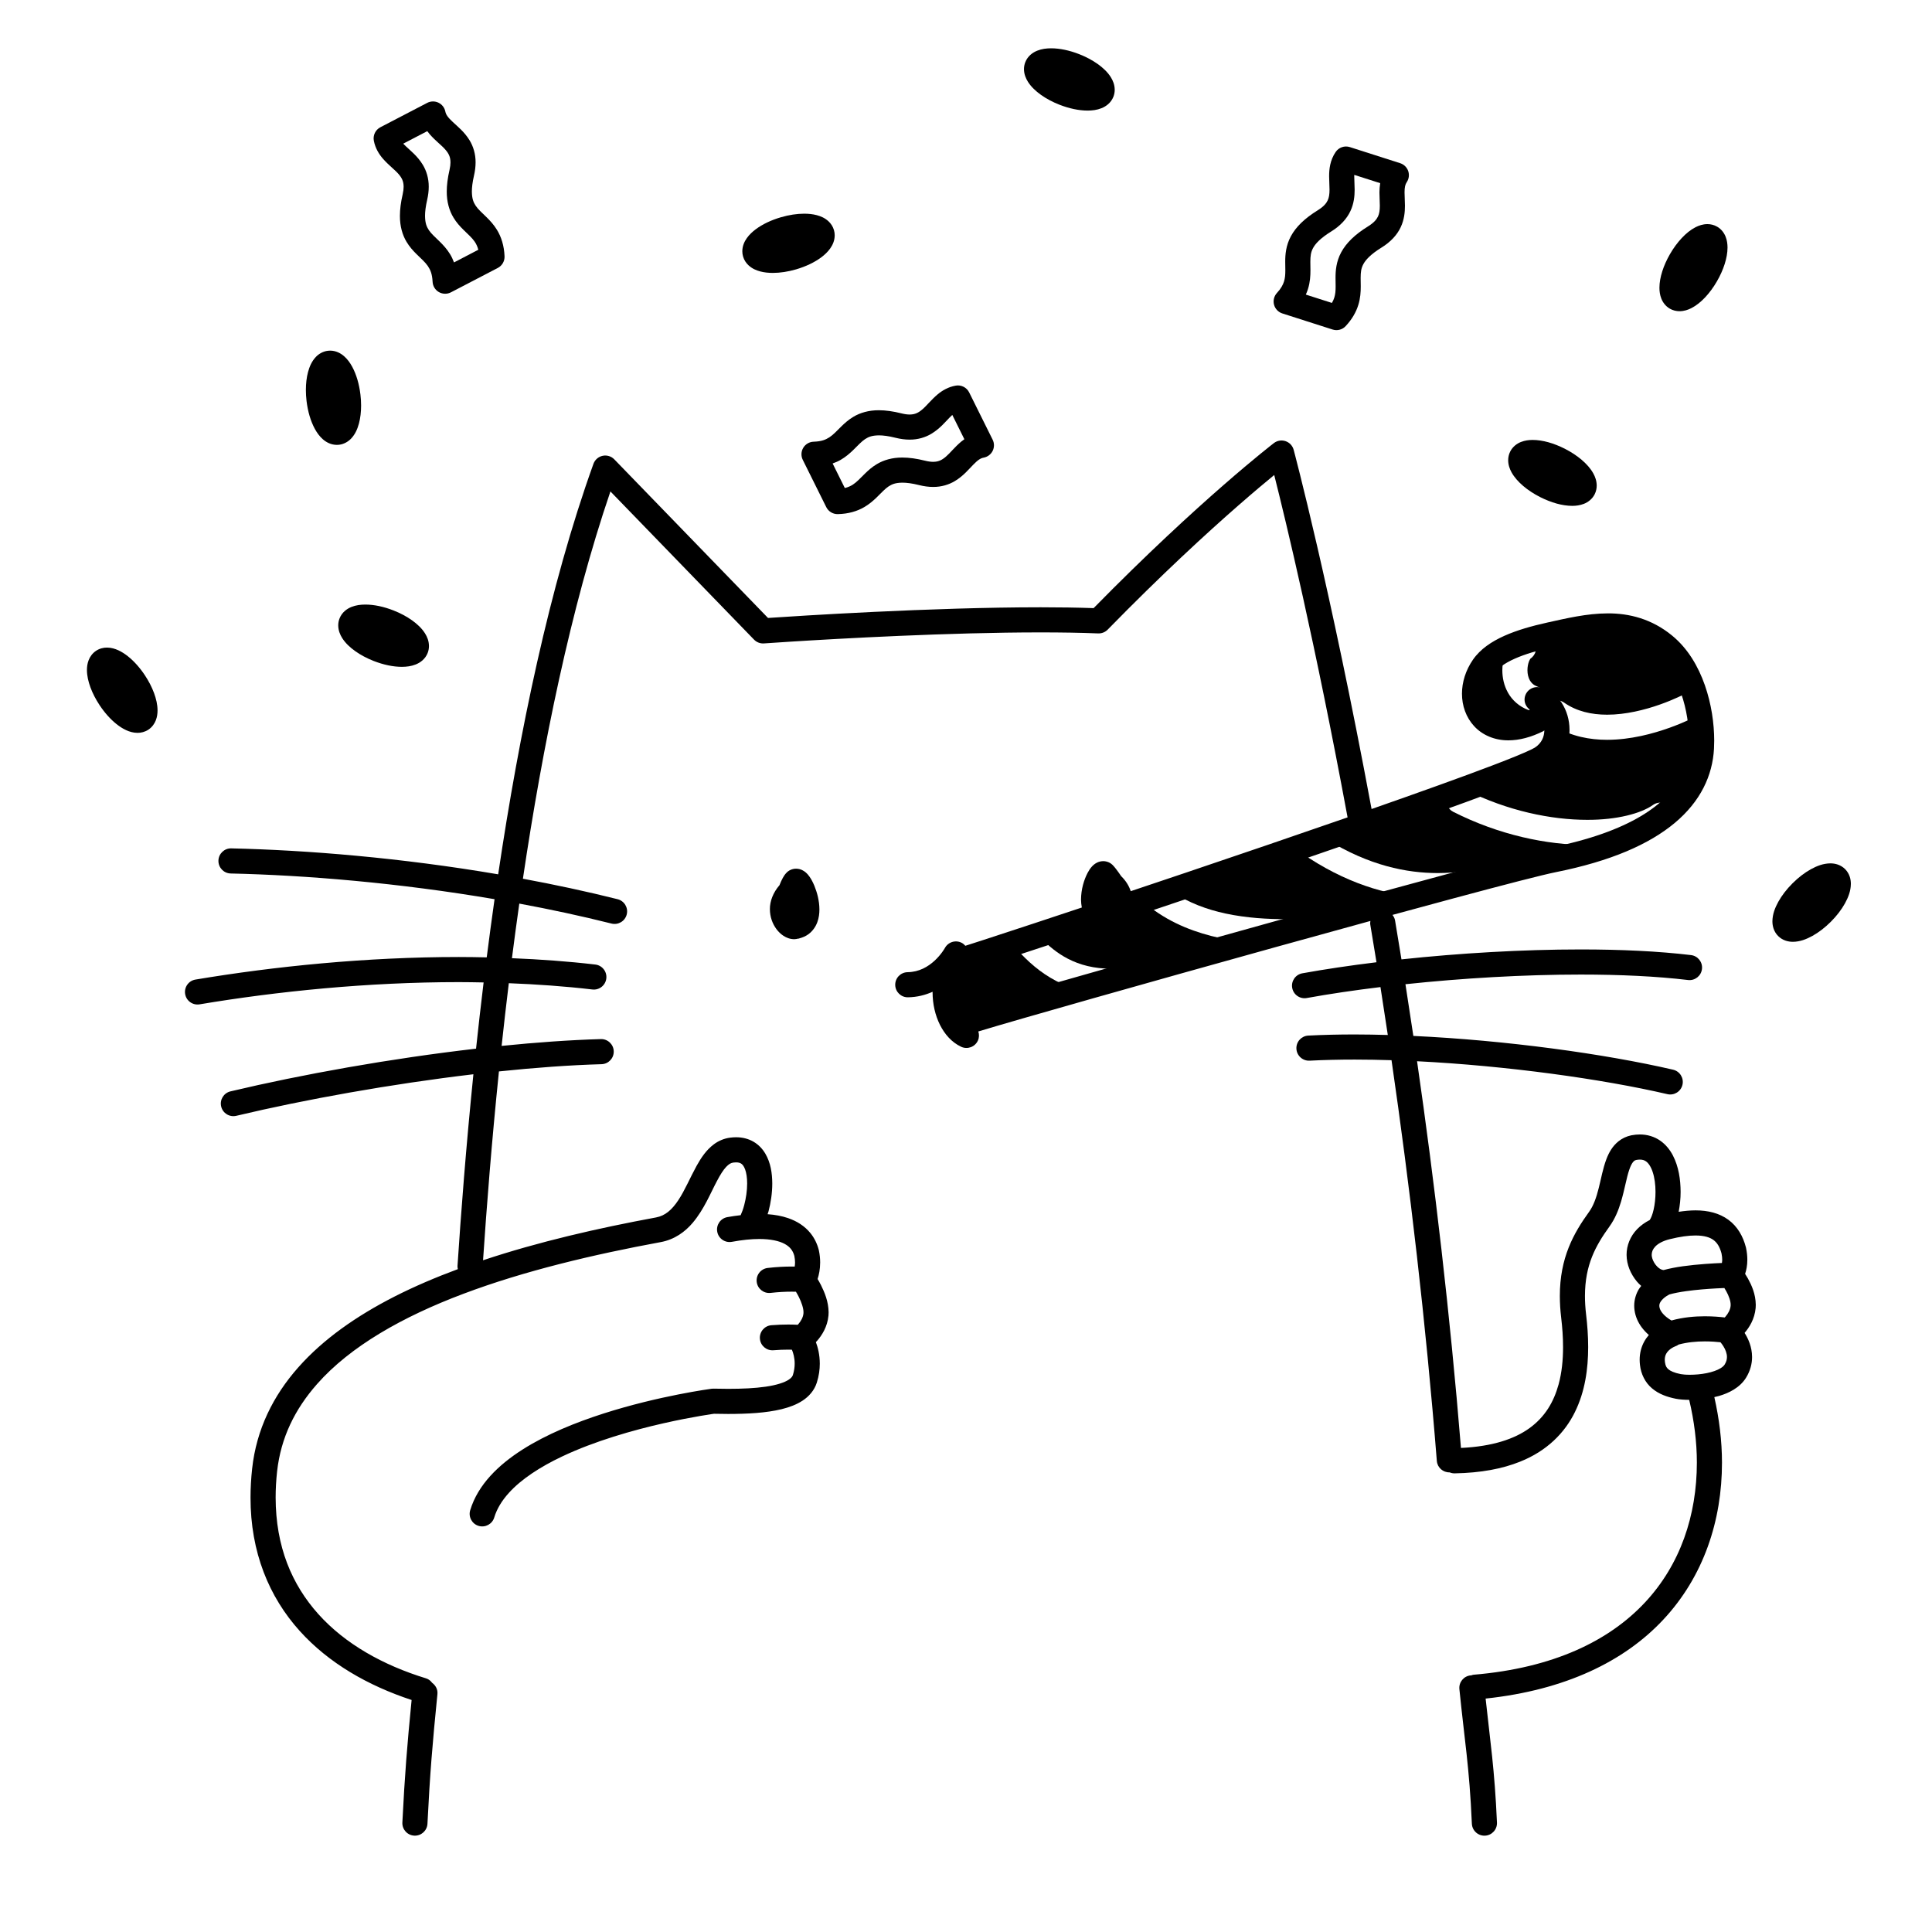 <svg width="200" height="200" viewBox="0 0 200 200" xmlns="http://www.w3.org/2000/svg"><g id="type=success, mode=light"><g id="success"><path id="Vector" d="M42.645 64.209C42.096 63.819 41.452 63.474 40.736 63.193C39.717 62.795 38.726 62.586 37.823 62.584C37.329 62.586 36.855 62.643 36.381 62.831C36.145 62.927 35.906 63.06 35.686 63.255C35.466 63.448 35.269 63.712 35.15 64.018C35.055 64.257 35.013 64.508 35.014 64.741C35.018 65.271 35.203 65.697 35.424 66.053C35.765 66.587 36.225 67.013 36.774 67.407C37.323 67.797 37.967 68.142 38.684 68.424C39.702 68.819 40.692 69.029 41.596 69.031C42.09 69.029 42.564 68.972 43.038 68.784C43.273 68.689 43.512 68.557 43.733 68.361C43.953 68.168 44.152 67.904 44.271 67.597L44.272 67.593C44.363 67.361 44.407 67.11 44.406 66.875C44.402 66.344 44.217 65.918 43.995 65.562C43.654 65.029 43.194 64.603 42.645 64.209Z"/><path id="Vector_2" d="M35.148 64.02L35.149 64.018L35.15 64.013L35.148 64.02Z"/><path id="Vector_3" d="M85.937 25.728C86.187 25.375 86.404 24.927 86.408 24.364C86.408 24.184 86.383 23.997 86.33 23.815C86.223 23.441 86 23.121 85.752 22.895C85.375 22.554 84.963 22.385 84.55 22.273C84.135 22.165 83.704 22.122 83.25 22.121C82.498 22.122 81.682 22.245 80.84 22.49C79.826 22.787 78.94 23.209 78.234 23.733C77.882 23.998 77.571 24.288 77.315 24.645C77.065 24.998 76.849 25.446 76.845 26.009C76.844 26.19 76.87 26.378 76.923 26.559C77.031 26.934 77.254 27.254 77.502 27.478C77.879 27.819 78.29 27.988 78.703 28.099C79.118 28.208 79.55 28.251 80.004 28.252C80.755 28.251 81.571 28.129 82.413 27.884C83.427 27.585 84.313 27.163 85.018 26.639C85.371 26.375 85.681 26.085 85.937 25.728Z"/><path id="Vector_4" d="M106.138 6.436L106.139 6.434L106.14 6.43L106.138 6.436Z"/><path id="Vector_5" d="M106.413 8.469C106.754 9.003 107.214 9.428 107.763 9.823C108.313 10.213 108.956 10.558 109.673 10.84C110.691 11.236 111.682 11.445 112.585 11.448C113.08 11.446 113.553 11.389 114.027 11.201C114.263 11.106 114.501 10.973 114.722 10.778C114.942 10.585 115.141 10.321 115.26 10.015L115.263 10.008C115.353 9.777 115.396 9.527 115.395 9.292C115.391 8.762 115.206 8.336 114.985 7.98C114.644 7.446 114.184 7.02 113.635 6.626C113.085 6.236 112.442 5.891 111.725 5.609C110.707 5.212 109.716 5.003 108.813 5C108.318 5.002 107.844 5.06 107.37 5.248C107.134 5.344 106.896 5.477 106.675 5.672C106.456 5.865 106.258 6.128 106.139 6.434C106.044 6.674 106.002 6.924 106.002 7.157C106.007 7.687 106.192 8.113 106.413 8.469Z"/><path id="Vector_6" d="M191.005 89.971C190.784 89.749 190.512 89.59 190.247 89.499C189.98 89.407 189.719 89.375 189.476 89.375C188.736 89.385 188.1 89.635 187.449 89.989C186.804 90.35 186.161 90.842 185.554 91.448C184.947 92.056 184.454 92.699 184.094 93.344C183.739 93.995 183.489 94.632 183.479 95.371C183.479 95.616 183.512 95.876 183.604 96.143C183.695 96.408 183.853 96.679 184.074 96.899L184.076 96.901C184.297 97.122 184.567 97.28 184.832 97.371C185.099 97.463 185.359 97.495 185.604 97.496C186.343 97.486 186.979 97.235 187.63 96.881C188.276 96.52 188.918 96.028 189.526 95.421C190.133 94.814 190.625 94.171 190.985 93.526C191.34 92.875 191.59 92.239 191.6 91.499C191.6 91.255 191.568 90.995 191.476 90.728C191.385 90.462 191.226 90.192 191.005 89.971Z"/><path id="Vector_7" d="M9.944 67.37L9.946 67.369L9.947 67.368L9.944 67.37Z"/><path id="Vector_8" d="M14.995 69.898C14.47 69.108 13.876 68.446 13.248 67.944C12.932 67.693 12.607 67.481 12.256 67.319C11.905 67.159 11.523 67.04 11.075 67.038C10.717 67.035 10.301 67.132 9.946 67.369C9.569 67.617 9.313 67.986 9.179 68.335C9.042 68.687 9.001 69.028 9 69.359C9.003 69.96 9.14 70.549 9.363 71.16C9.588 71.768 9.907 72.391 10.313 73.005C10.84 73.796 11.434 74.458 12.062 74.959C12.378 75.21 12.702 75.421 13.053 75.583C13.404 75.743 13.786 75.862 14.234 75.865C14.59 75.868 15.006 75.773 15.363 75.534L15.367 75.532C15.741 75.284 15.996 74.916 16.13 74.567C16.266 74.215 16.308 73.874 16.309 73.543C16.306 72.942 16.169 72.353 15.946 71.743C15.721 71.135 15.402 70.512 14.995 69.898Z"/><path id="Vector_9" d="M33.938 36.312L33.944 36.312L33.948 36.311L33.938 36.312Z"/><path id="Vector_10" d="M35.102 46.041C35.627 45.98 36.067 45.7 36.353 45.395C36.788 44.928 37.003 44.404 37.159 43.837C37.309 43.269 37.38 42.647 37.381 41.98C37.381 41.613 37.358 41.233 37.312 40.845C37.18 39.745 36.891 38.762 36.457 37.958C36.236 37.556 35.98 37.193 35.628 36.882C35.284 36.578 34.791 36.299 34.175 36.297C34.085 36.297 34.009 36.303 33.944 36.312C33.419 36.372 32.979 36.651 32.693 36.955C32.257 37.422 32.043 37.947 31.887 38.514C31.736 39.082 31.666 39.705 31.665 40.371C31.665 40.739 31.687 41.119 31.733 41.507C31.866 42.606 32.155 43.59 32.59 44.394C32.811 44.796 33.067 45.159 33.418 45.47C33.763 45.773 34.255 46.052 34.871 46.054L35.097 46.042L35.102 46.041Z"/><path id="Vector_11" d="M156.339 46.739L156.341 46.736L156.342 46.733L156.339 46.739Z"/><path id="Vector_12" d="M156.476 48.898C156.773 49.43 157.185 49.881 157.683 50.309C158.183 50.733 158.773 51.123 159.438 51.46C160.588 52.036 161.711 52.359 162.749 52.367C163.156 52.365 163.56 52.316 163.973 52.153C164.379 51.994 164.825 51.672 165.078 51.171L165.08 51.166C165.226 50.878 165.292 50.557 165.291 50.265C165.287 49.772 165.134 49.366 164.94 49.01C164.644 48.478 164.232 48.027 163.734 47.6C163.234 47.176 162.643 46.786 161.979 46.448C160.829 45.872 159.705 45.549 158.668 45.542C158.26 45.544 157.856 45.592 157.443 45.756C157.037 45.915 156.593 46.236 156.341 46.736C156.188 47.032 156.125 47.355 156.126 47.644C156.13 48.137 156.283 48.543 156.476 48.898Z"/><path id="Vector_13" d="M177.762 23.468C177.437 23.277 177.069 23.198 176.749 23.2C176.276 23.203 175.882 23.34 175.528 23.518C174.999 23.79 174.536 24.174 174.094 24.643C173.654 25.113 173.241 25.672 172.876 26.304C172.532 26.899 172.266 27.499 172.079 28.082C171.895 28.667 171.786 29.23 171.784 29.789C171.786 30.157 171.83 30.53 171.982 30.914C172.129 31.292 172.419 31.7 172.858 31.951L172.861 31.953C173.182 32.139 173.544 32.218 173.868 32.216C174.341 32.213 174.735 32.076 175.089 31.899C175.619 31.627 176.081 31.243 176.524 30.774C176.964 30.304 177.377 29.745 177.742 29.113C178.086 28.516 178.352 27.916 178.538 27.334C178.722 26.75 178.831 26.186 178.833 25.628C178.831 25.259 178.787 24.887 178.635 24.503C178.489 24.126 178.2 23.719 177.762 23.468Z"/><path id="Vector_14" d="M177.759 23.466L177.762 23.468L177.764 23.469L177.759 23.466Z"/><path id="Vector_15" d="M100.745 48.112C100.972 47.878 101.171 47.698 101.343 47.582C101.517 47.466 101.653 47.408 101.823 47.376C102.225 47.304 102.572 47.046 102.756 46.681C102.94 46.316 102.941 45.883 102.759 45.518L100.327 40.621C100.07 40.104 99.502 39.818 98.934 39.92C98.162 40.055 97.538 40.43 97.073 40.817C96.375 41.406 95.922 42.008 95.491 42.371C95.279 42.556 95.086 42.685 94.888 42.772C94.687 42.857 94.476 42.91 94.166 42.912C93.945 42.912 93.674 42.881 93.338 42.797C92.454 42.575 91.681 42.469 90.983 42.468C89.932 42.462 89.034 42.732 88.346 43.145C87.829 43.452 87.434 43.812 87.104 44.135C86.609 44.626 86.244 45.02 85.856 45.272C85.465 45.52 85.052 45.697 84.235 45.725C83.792 45.736 83.383 45.974 83.154 46.353C82.925 46.733 82.906 47.206 83.103 47.603L85.536 52.5C85.761 52.952 86.227 53.233 86.732 53.221C87.829 53.199 88.748 52.917 89.46 52.499C89.995 52.189 90.408 51.823 90.749 51.493C91.259 50.992 91.624 50.59 91.982 50.356C92.343 50.124 92.679 49.975 93.415 49.965C93.846 49.965 94.411 50.032 95.138 50.215C95.652 50.343 96.137 50.408 96.599 50.408C97.463 50.413 98.237 50.166 98.837 49.807C99.74 49.266 100.285 48.572 100.745 48.112ZM97.924 47.268C97.711 47.452 97.519 47.581 97.32 47.668C97.12 47.753 96.909 47.806 96.599 47.808C96.379 47.808 96.107 47.777 95.77 47.693C94.886 47.472 94.115 47.365 93.415 47.365C92.365 47.359 91.466 47.629 90.778 48.042C90.261 48.348 89.866 48.709 89.536 49.032C89.041 49.523 88.677 49.917 88.288 50.168C88.051 50.319 87.794 50.438 87.455 50.519L86.193 47.979C86.493 47.871 86.777 47.749 87.027 47.603C87.562 47.293 87.976 46.926 88.316 46.597C88.827 46.095 89.192 45.694 89.55 45.459C89.91 45.228 90.247 45.078 90.983 45.068C91.415 45.068 91.978 45.136 92.705 45.319C93.219 45.448 93.705 45.511 94.166 45.511C95.031 45.516 95.805 45.27 96.404 44.911C97.307 44.37 97.852 43.675 98.311 43.215C98.407 43.116 98.496 43.032 98.582 42.954L99.831 45.469C99.717 45.549 99.606 45.631 99.506 45.714C98.808 46.303 98.355 46.904 97.924 47.268Z"/><path id="Vector_16" d="M132.748 32.447L137.955 34.114C138.436 34.268 138.963 34.129 139.306 33.757C139.963 33.05 140.383 32.306 140.606 31.588C140.832 30.871 140.864 30.207 140.864 29.654C140.864 29.326 140.853 29.031 140.854 28.769C140.857 28.162 140.902 27.783 141.13 27.351C141.361 26.92 141.855 26.347 143.006 25.633C143.961 25.047 144.631 24.314 145.001 23.519C145.374 22.725 145.439 21.944 145.439 21.299C145.437 20.757 145.397 20.289 145.398 19.913C145.398 19.652 145.416 19.439 145.453 19.273C145.491 19.106 145.541 18.986 145.625 18.859C145.854 18.521 145.91 18.092 145.777 17.706C145.643 17.32 145.333 17.017 144.944 16.893L139.736 15.227C139.187 15.051 138.587 15.258 138.264 15.737C137.976 16.16 137.801 16.616 137.707 17.046C137.612 17.476 137.591 17.879 137.591 18.246C137.592 18.777 137.633 19.241 137.632 19.633C137.632 20.108 137.58 20.451 137.441 20.746C137.298 21.04 137.059 21.362 136.43 21.757C135.042 22.615 134.151 23.491 133.633 24.454C133.112 25.415 133.043 26.37 133.046 27.104C133.047 27.43 133.058 27.724 133.057 27.989C133.057 28.439 133.028 28.797 132.919 29.144C132.807 29.491 132.621 29.857 132.189 30.327C131.888 30.653 131.774 31.112 131.887 31.541C132 31.969 132.326 32.312 132.748 32.447ZM135.646 27.104C135.649 26.497 135.695 26.117 135.923 25.685C136.154 25.254 136.647 24.681 137.799 23.967C138.754 23.381 139.424 22.648 139.793 21.853C140.167 21.06 140.232 20.278 140.232 19.633C140.23 19.09 140.189 18.622 140.191 18.246C140.191 18.194 140.195 18.152 140.196 18.104L142.877 18.961C142.823 19.297 142.799 19.619 142.799 19.913C142.8 20.442 142.84 20.906 142.839 21.299C142.839 21.774 142.787 22.116 142.648 22.412C142.505 22.705 142.266 23.027 141.637 23.423C140.249 24.28 139.359 25.157 138.841 26.119C138.319 27.08 138.251 28.035 138.254 28.769C138.254 29.094 138.265 29.388 138.264 29.654C138.265 30.104 138.235 30.462 138.126 30.809C138.07 30.984 137.994 31.164 137.878 31.359L135.179 30.496C135.266 30.304 135.34 30.112 135.399 29.923C135.625 29.205 135.657 28.541 135.657 27.989C135.657 27.659 135.646 27.364 135.646 27.104Z"/><path id="Vector_17" d="M50.403 22.52C49.889 22.019 49.484 21.661 49.248 21.304C49.014 20.945 48.858 20.597 48.848 19.825C48.848 19.405 48.908 18.865 49.067 18.18C49.177 17.699 49.233 17.244 49.233 16.811C49.238 15.931 48.987 15.146 48.619 14.538C48.063 13.623 47.347 13.083 46.871 12.626C46.628 12.4 46.441 12.202 46.32 12.03C46.198 11.856 46.137 11.721 46.102 11.55C46.023 11.149 45.757 10.807 45.389 10.63C45.021 10.454 44.588 10.46 44.226 10.649L39.377 13.173C38.864 13.44 38.59 14.012 38.702 14.579C38.852 15.355 39.245 15.976 39.645 16.434C40.253 17.123 40.866 17.566 41.234 17.992C41.422 18.202 41.552 18.393 41.64 18.593C41.726 18.794 41.782 19.011 41.783 19.334C41.783 19.546 41.756 19.804 41.684 20.118C41.491 20.951 41.399 21.684 41.399 22.348C41.393 23.424 41.664 24.338 42.088 25.039C42.402 25.566 42.774 25.965 43.108 26.297C43.617 26.793 44.027 27.154 44.291 27.542C44.551 27.932 44.739 28.341 44.782 29.165C44.802 29.608 45.047 30.013 45.431 30.235C45.815 30.456 46.288 30.467 46.681 30.262L51.531 27.738C51.98 27.504 52.252 27.033 52.23 26.528C52.186 25.42 51.882 24.5 51.444 23.792C51.119 23.261 50.741 22.855 50.403 22.52ZM44.398 23.829C44.165 23.469 44.009 23.121 43.999 22.348C43.999 21.928 44.059 21.388 44.217 20.703C44.328 20.222 44.383 19.767 44.383 19.334C44.388 18.455 44.138 17.669 43.77 17.062C43.213 16.147 42.498 15.607 42.021 15.15C41.916 15.052 41.826 14.961 41.742 14.873L44.232 13.577C44.318 13.695 44.406 13.808 44.495 13.91C45.103 14.599 45.716 15.042 46.084 15.468C46.272 15.678 46.401 15.869 46.489 16.069C46.576 16.27 46.631 16.487 46.633 16.811C46.633 17.022 46.606 17.279 46.533 17.596C46.341 18.428 46.249 19.16 46.248 19.825C46.242 20.9 46.514 21.814 46.938 22.515C47.252 23.041 47.624 23.441 47.958 23.772C48.467 24.269 48.877 24.63 49.14 25.017C49.3 25.255 49.426 25.513 49.514 25.856L46.999 27.166C46.882 26.859 46.751 26.57 46.594 26.317C46.269 25.785 45.891 25.379 45.554 25.045C45.039 24.543 44.635 24.185 44.398 23.829Z"/><path id="Vector_18" d="M150.432 84.037V84.037C149.854 83.745 149.614 83.084 149.805 82.487C146.23 83.777 141.92 85.294 137.332 86.89C141.755 89.628 145.639 90.374 148.827 90.38C149.903 90.38 150.901 90.294 151.814 90.168C152.525 90.07 153.181 90.567 153.279 91.278C153.285 91.319 153.27 91.357 153.272 91.397C158.347 89.904 162.805 88.524 166.065 87.395C165.495 87.437 164.913 87.466 164.308 87.469C160.14 87.467 155.195 86.448 150.432 84.037Z"/><path id="Vector_19" d="M175.732 74.08C175.691 74.102 174.56 74.716 172.84 75.335C171.119 75.951 168.811 76.582 166.365 76.585C164.581 76.586 162.695 76.232 160.995 75.226C161.185 76.158 161.085 77.585 159.304 78.772C158.716 79.164 155.885 80.269 151.745 81.782C156.075 83.95 160.601 84.871 164.308 84.869C167.379 84.881 169.887 84.208 171.127 83.323C171.716 82.913 172.526 83.058 172.936 83.647C172.971 83.698 172.979 83.756 173.007 83.809C176.017 80.857 176.784 77.323 176.125 73.75C176.02 73.881 175.889 73.994 175.732 74.08Z"/><path id="Vector_20" d="M135.514 88.833C135.123 88.581 134.935 88.153 134.941 87.72C130.477 89.267 125.836 90.861 121.416 92.37C123.06 93.452 124.942 94.157 126.863 94.567C129.063 95.038 131.279 95.153 133.116 95.152C133.712 95.152 134.27 95.14 134.777 95.126C135.453 95.107 136.004 95.613 136.086 96.27C140.106 95.162 144.116 94.04 147.917 92.951C144.377 92.813 140.122 91.806 135.514 88.832V88.833Z"/><path id="Vector_21" d="M105.214 98.22V98.22C105.136 98.132 105.094 98.029 105.043 97.928C100.972 99.303 98.406 100.164 98.406 100.164C97.508 103.836 99.128 106.105 99.128 106.105C99.128 106.105 104.577 104.706 112.485 102.621C111.333 102.396 110.273 102.039 109.325 101.543C107.702 100.698 106.378 99.523 105.214 98.22Z"/><path id="Vector_22" d="M119.114 93.957V93.957C118.891 93.786 118.762 93.551 118.685 93.302C114.631 94.683 110.851 95.965 107.678 97.038C108.554 97.939 109.478 98.692 110.526 99.237C111.787 99.891 113.232 100.281 115.091 100.284C115.949 100.284 116.896 100.197 117.944 100.008C118.557 99.897 119.125 100.248 119.354 100.801C123.003 99.828 126.923 98.774 130.917 97.686C129.479 97.61 127.921 97.452 126.32 97.11C123.86 96.583 121.316 95.644 119.114 93.957Z"/><path id="Vector_23" d="M157.069 75.532C158.412 75.39 159.513 74.882 160.122 74.546C159.815 74.111 159.786 73.519 160.109 73.058C160.521 72.469 161.331 72.326 161.92 72.738C163.204 73.637 164.741 73.984 166.365 73.985C168.291 73.988 170.289 73.479 171.815 72.94C173.342 72.403 174.398 71.845 174.485 71.799L174.489 71.796C174.854 71.598 175.263 71.611 175.616 71.763C174.075 67.061 169.669 63.763 163.767 64.835C161.838 65.187 160.049 65.573 158.489 66.06C158.624 66.159 158.742 66.285 158.833 66.438C159.19 67.036 159.003 67.798 158.43 68.18L158.435 68.185L158.413 68.212C158.383 68.252 158.332 68.338 158.286 68.454C158.192 68.686 158.12 69.033 158.121 69.379C158.12 69.771 158.21 70.152 158.37 70.431C158.537 70.71 158.738 70.914 159.147 71.073V71.073C159.819 71.326 160.159 72.075 159.907 72.747C159.655 73.419 158.905 73.76 158.233 73.508C157.268 73.152 156.534 72.475 156.11 71.716C155.68 70.955 155.522 70.138 155.521 69.379C155.532 68.481 155.734 67.663 156.151 66.957C154.195 67.901 152.909 69.166 152.639 70.994C152.099 74.668 155.016 75.748 157.069 75.532Z"/><path id="Vector_24" d="M84.605 95.475C84.773 95.022 84.825 94.576 84.826 94.151C84.821 93.238 84.588 92.39 84.301 91.688C84.153 91.336 83.995 91.027 83.792 90.741C83.688 90.597 83.576 90.456 83.398 90.303C83.308 90.228 83.199 90.147 83.043 90.072C82.89 89.999 82.68 89.927 82.411 89.926C82.219 89.924 81.965 89.971 81.735 90.1C81.629 90.159 81.531 90.232 81.444 90.318C81.233 90.536 81.133 90.71 81.037 90.878C80.9 91.126 80.803 91.357 80.731 91.539C80.717 91.574 80.71 91.596 80.698 91.627C80.033 92.396 79.692 93.293 79.699 94.118C79.702 94.932 79.975 95.638 80.375 96.179C80.578 96.451 80.814 96.686 81.107 96.877C81.398 97.064 81.757 97.222 82.222 97.226C82.358 97.226 82.501 97.195 82.643 97.161L82.646 97.174C82.673 97.168 82.698 97.155 82.724 97.148C82.737 97.145 82.749 97.146 82.761 97.142L82.759 97.137C83.088 97.05 83.405 96.915 83.675 96.718C84.133 96.388 84.439 95.924 84.605 95.475Z"/><path id="Vector_25" d="M180.653 131.87C180.781 131.488 180.883 131.003 180.883 130.408C180.883 130.033 180.843 129.621 180.748 129.177L180.735 129.123C180.446 127.985 179.859 126.956 178.922 126.271C177.987 125.584 176.812 125.295 175.513 125.297C174.967 125.298 174.387 125.351 173.776 125.445C173.899 124.797 173.977 124.107 173.977 123.388C173.971 122.109 173.78 120.778 173.177 119.61C172.872 119.03 172.447 118.483 171.859 118.077C171.275 117.669 170.531 117.436 169.753 117.44C169.473 117.44 169.186 117.468 168.895 117.523L168.866 117.529C168.375 117.631 167.918 117.849 167.551 118.143C166.901 118.663 166.546 119.337 166.295 119.989C165.923 120.975 165.749 122.012 165.501 122.982C165.261 123.952 164.956 124.825 164.503 125.446C163.717 126.535 162.952 127.721 162.388 129.144C161.823 130.564 161.472 132.212 161.474 134.164C161.474 134.867 161.518 135.611 161.612 136.401C161.73 137.392 161.808 138.424 161.807 139.45C161.808 140.782 161.676 142.102 161.346 143.312C160.843 145.133 159.94 146.68 158.313 147.855C156.79 148.949 154.539 149.736 151.238 149.89C150.111 136.054 148.507 122.402 146.693 109.858C155.953 110.324 165.837 111.691 172.608 113.267C173.307 113.429 174.006 112.994 174.168 112.295C174.331 111.595 173.896 110.897 173.196 110.734C166.092 109.086 155.882 107.686 146.309 107.239C146.04 105.429 145.767 103.642 145.491 101.886C151.392 101.26 157.767 100.886 163.639 100.886C167.69 100.886 171.504 101.063 174.742 101.451C175.455 101.537 176.102 101.028 176.187 100.315C176.273 99.602 175.764 98.955 175.051 98.87C171.669 98.465 167.767 98.287 163.639 98.286C157.612 98.287 151.107 98.669 145.079 99.314C144.859 97.953 144.638 96.603 144.415 95.28C144.378 95.061 144.275 94.876 144.147 94.711C146.422 94.09 148.577 93.506 150.547 92.977C153.17 92.272 155.465 91.665 157.273 91.201C159.078 90.738 160.414 90.414 161.054 90.287C166.759 89.145 170.728 87.397 173.377 85.185C174.699 84.079 175.683 82.852 176.347 81.551C177.013 80.251 177.355 78.883 177.431 77.525C177.446 77.247 177.454 76.964 177.454 76.673C177.452 74.896 177.165 72.873 176.488 70.935C175.81 69.003 174.739 67.138 173.088 65.789C170.991 64.068 168.653 63.486 166.444 63.497C164.253 63.501 162.149 64.012 160.167 64.448C158.564 64.804 157.053 65.229 155.732 65.819C154.417 66.411 153.258 67.169 152.476 68.296C151.72 69.395 151.344 70.624 151.343 71.811C151.342 73.048 151.758 74.26 152.605 75.174C153.446 76.091 154.72 76.648 156.153 76.64C157.266 76.639 158.473 76.33 159.757 75.694C159.802 75.672 159.83 75.632 159.871 75.606C159.863 75.941 159.795 76.266 159.651 76.554C159.496 76.86 159.27 77.138 158.893 77.388C158.865 77.408 158.741 77.479 158.567 77.564C157.878 77.908 156.416 78.508 154.461 79.251C151.352 80.436 146.953 82.013 141.985 83.75C137.707 60.729 133.927 46.59 133.92 46.564C133.807 46.144 133.494 45.809 133.082 45.669C132.671 45.529 132.218 45.603 131.873 45.868C131.834 45.898 124.194 51.764 113.211 62.953C111.494 62.893 109.651 62.866 107.729 62.866C96.377 62.866 82.519 63.766 79.505 63.971L63.59 47.551C63.279 47.229 62.821 47.09 62.383 47.185C61.946 47.279 61.585 47.594 61.434 48.015C56.87 60.697 53.744 75.92 51.571 90.51C41.519 88.797 31.777 88.001 23.941 87.824C23.223 87.807 22.628 88.376 22.612 89.094C22.596 89.812 23.164 90.407 23.882 90.423C31.61 90.597 41.266 91.389 51.196 93.084C50.908 95.111 50.638 97.12 50.386 99.106C49.425 99.086 48.464 99.069 47.504 99.069C37.898 99.07 28.386 100.04 20.233 101.405C19.525 101.523 19.047 102.193 19.166 102.902C19.284 103.61 19.954 104.088 20.663 103.969C28.688 102.625 38.073 101.669 47.504 101.669C48.357 101.669 49.21 101.686 50.063 101.702C49.78 104.032 49.519 106.323 49.281 108.557C40.465 109.572 31.264 111.219 23.859 112.978C23.16 113.144 22.729 113.844 22.895 114.543C23.061 115.242 23.762 115.674 24.46 115.508C31.588 113.812 40.479 112.215 49.006 111.207C48.241 118.768 47.718 125.598 47.358 131.082C47.351 131.186 47.381 131.281 47.398 131.38C45.104 132.232 42.898 133.171 40.835 134.221C36.905 136.226 33.468 138.622 30.873 141.556C28.279 144.484 26.542 147.98 26.102 152.029C25.989 153.054 25.934 154.051 25.934 155.017C25.925 160.685 27.86 165.327 31.028 168.837C34.03 172.171 38.093 174.493 42.61 175.983C42.148 180.661 41.898 183.763 41.653 188.662C41.617 189.379 42.17 189.99 42.887 190.025C43.604 190.061 44.214 189.509 44.25 188.792C44.508 183.623 44.764 180.553 45.282 175.374C45.33 174.899 45.101 174.475 44.742 174.212C44.583 174.003 44.379 173.827 44.11 173.745C39.627 172.373 35.719 170.167 32.961 167.098C30.206 164.023 28.542 160.104 28.534 155.017C28.534 154.149 28.583 153.248 28.686 152.312C29.072 148.834 30.521 145.887 32.821 143.278C36.265 139.37 41.678 136.3 47.986 133.928C54.289 131.552 61.465 129.862 68.388 128.584C69.822 128.326 70.927 127.511 71.711 126.581C72.893 125.181 73.552 123.504 74.225 122.247C74.554 121.618 74.879 121.104 75.172 120.795C75.475 120.482 75.67 120.385 75.917 120.348H75.921C76.024 120.334 76.115 120.328 76.195 120.328C76.459 120.33 76.594 120.381 76.697 120.439C76.843 120.524 76.995 120.687 77.133 121.054C77.266 121.412 77.347 121.937 77.345 122.517C77.346 123.241 77.227 124.047 77.044 124.737C76.938 125.15 76.8 125.515 76.673 125.795C76.221 125.849 75.765 125.909 75.29 125.997C74.584 126.127 74.118 126.806 74.249 127.512C74.379 128.218 75.058 128.684 75.764 128.553C76.813 128.358 77.77 128.261 78.6 128.261C79.763 128.258 80.662 128.459 81.225 128.767C81.51 128.92 81.717 129.092 81.877 129.291C82.031 129.484 82.147 129.71 82.229 130.007C82.28 130.258 82.303 130.49 82.303 130.695C82.303 130.854 82.285 130.987 82.266 131.118C82.161 131.116 82.06 131.113 81.949 131.113C81.234 131.113 80.402 131.151 79.477 131.258C78.763 131.34 78.252 131.985 78.334 132.698C78.416 133.411 79.061 133.923 79.774 133.841H79.774C80.593 133.746 81.326 133.713 81.949 133.713C82.106 133.713 82.252 133.716 82.395 133.72C82.488 133.875 82.591 134.053 82.694 134.26C82.969 134.792 83.189 135.467 83.177 135.852L83.173 135.96C83.143 136.358 82.911 136.768 82.634 137.085C82.616 137.106 82.599 137.121 82.58 137.141C82.274 137.126 81.953 137.115 81.601 137.115C81.068 137.115 80.484 137.136 79.857 137.186C79.141 137.243 78.607 137.87 78.665 138.586C78.722 139.302 79.349 139.835 80.064 139.778C80.619 139.733 81.134 139.715 81.601 139.715C81.734 139.715 81.853 139.72 81.978 139.722C82.113 140.046 82.267 140.551 82.265 141.16C82.265 141.515 82.216 141.907 82.079 142.34C82.029 142.484 81.944 142.622 81.656 142.819C81.233 143.109 80.375 143.392 79.27 143.548C78.164 143.711 76.819 143.772 75.386 143.772C74.886 143.772 74.375 143.764 73.858 143.752L73.657 143.763C73.613 143.771 68.252 144.477 62.48 146.325C59.592 147.253 56.599 148.461 54.085 150.061C52.829 150.862 51.69 151.763 50.751 152.798C49.815 153.832 49.076 155.01 48.675 156.337C48.467 157.024 48.856 157.75 49.543 157.958C50.23 158.166 50.956 157.777 51.164 157.09L51.164 157.089C51.431 156.204 51.942 155.357 52.679 154.543C53.963 153.119 55.942 151.835 58.197 150.771C61.578 149.168 65.553 148.046 68.663 147.342C70.219 146.988 71.56 146.737 72.508 146.575C72.982 146.493 73.358 146.435 73.614 146.396C73.742 146.377 73.84 146.363 73.904 146.354L73.909 146.353C74.404 146.364 74.898 146.372 75.386 146.372C77.396 146.369 79.299 146.269 80.903 145.88C81.706 145.682 82.443 145.414 83.092 144.987C83.736 144.566 84.304 143.935 84.557 143.126C84.779 142.429 84.866 141.762 84.865 141.16C84.861 140.241 84.669 139.489 84.46 138.934C84.507 138.883 84.551 138.843 84.599 138.787C85.086 138.222 85.654 137.357 85.763 136.188C85.773 136.073 85.778 135.961 85.778 135.852C85.765 134.722 85.351 133.766 84.985 133.028C84.862 132.787 84.745 132.585 84.637 132.403C84.775 131.978 84.901 131.403 84.903 130.695C84.903 130.308 84.864 129.885 84.769 129.438L84.756 129.382C84.591 128.743 84.301 128.155 83.903 127.661C83.305 126.916 82.486 126.407 81.585 126.099C80.926 125.873 80.215 125.747 79.46 125.693C79.49 125.592 79.529 125.506 79.557 125.401C79.793 124.508 79.944 123.513 79.945 122.517C79.939 121.455 79.787 120.379 79.223 119.418C78.941 118.941 78.534 118.498 78.004 118.191C77.476 117.882 76.846 117.726 76.195 117.728C75.993 117.728 75.788 117.743 75.58 117.77C74.945 117.851 74.367 118.11 73.904 118.454C73.089 119.063 72.575 119.865 72.116 120.681C71.44 121.909 70.888 123.24 70.22 124.241C69.889 124.742 69.539 125.153 69.168 125.448C68.794 125.743 68.41 125.934 67.916 126.028C61.936 127.134 55.749 128.545 50.005 130.462C50.371 125.002 50.893 118.301 51.649 110.913C55.364 110.525 58.968 110.259 62.272 110.165C62.99 110.144 63.555 109.546 63.534 108.828C63.514 108.111 62.915 107.546 62.198 107.566C58.978 107.659 55.502 107.909 51.927 108.271C52.155 106.152 52.404 103.983 52.672 101.781C55.587 101.895 58.485 102.098 61.322 102.431C62.035 102.515 62.681 102.005 62.765 101.292C62.849 100.579 62.339 99.933 61.626 99.849V99.849C58.786 99.516 55.897 99.31 52.996 99.192C53.234 97.326 53.488 95.441 53.758 93.54C56.944 94.132 60.143 94.814 63.303 95.607C63.999 95.782 64.705 95.359 64.879 94.662C65.054 93.966 64.631 93.26 63.935 93.085L63.935 93.085C60.684 92.271 57.399 91.571 54.132 90.965C56.175 77.214 59.08 62.919 63.191 50.874L78.058 66.214C78.326 66.49 78.7 66.633 79.084 66.606C79.087 66.606 80.078 66.535 81.773 66.428C86.855 66.107 98.232 65.465 107.729 65.466C109.839 65.466 111.855 65.497 113.684 65.571C114.05 65.585 114.41 65.443 114.666 65.18C120.214 59.503 124.921 55.183 128.237 52.286C129.789 50.93 131.022 49.898 131.907 49.173C133.073 53.792 136.138 66.458 139.501 84.615C134.13 86.48 128.264 88.48 122.699 90.358C120.767 91.009 118.879 91.643 117.054 92.254C116.871 91.702 116.543 91.165 116.066 90.704C116.012 90.624 115.916 90.484 115.799 90.319C115.711 90.196 115.613 90.062 115.512 89.932C115.408 89.8 115.311 89.678 115.174 89.539C115.088 89.453 114.977 89.37 114.869 89.313C114.675 89.206 114.426 89.144 114.207 89.147C113.958 89.147 113.757 89.21 113.607 89.277C113.326 89.409 113.181 89.553 113.056 89.68C112.847 89.907 112.714 90.124 112.584 90.367C112.213 91.088 111.916 92.042 111.907 93.125C111.907 93.391 111.939 93.667 111.989 93.946C110.201 94.541 108.525 95.096 107.018 95.594C104.891 96.296 103.085 96.888 101.722 97.331C100.987 97.569 100.39 97.761 99.932 97.907C99.83 97.789 99.71 97.683 99.564 97.606C98.932 97.272 98.15 97.512 97.812 98.142L97.811 98.141C97.806 98.155 97.426 98.829 96.75 99.449C96.413 99.76 96.007 100.057 95.543 100.274C95.079 100.49 94.562 100.631 93.955 100.64C93.237 100.65 92.663 101.24 92.673 101.958C92.683 102.676 93.273 103.25 93.991 103.24C94.951 103.227 95.808 102.998 96.543 102.668C96.543 102.683 96.54 102.699 96.54 102.714C96.542 103.942 96.811 105.098 97.3 106.083C97.792 107.061 98.509 107.898 99.503 108.364C100.155 108.664 100.927 108.38 101.228 107.728C101.372 107.416 101.374 107.079 101.275 106.777C105.317 105.549 118.873 101.704 132.105 98.03C135.429 97.107 138.733 96.194 141.863 95.337C141.847 95.46 141.829 95.584 141.851 95.713V95.713C142.067 96.992 142.281 98.296 142.494 99.612C139.772 99.945 137.178 100.329 134.816 100.756C134.11 100.884 133.641 101.561 133.769 102.267C133.896 102.974 134.573 103.443 135.279 103.315C137.612 102.892 140.192 102.511 142.905 102.181C143.162 103.809 143.415 105.467 143.665 107.141C142.508 107.109 141.361 107.088 140.24 107.087C138.584 107.087 136.975 107.124 135.436 107.203C134.718 107.24 134.167 107.851 134.204 108.568C134.24 109.285 134.851 109.836 135.568 109.8C137.057 109.724 138.623 109.687 140.24 109.687C141.482 109.687 142.758 109.711 144.05 109.751C145.936 122.719 147.601 136.897 148.74 151.235C148.795 151.926 149.384 152.436 150.068 152.42C150.229 152.486 150.404 152.524 150.589 152.521C153.292 152.473 155.527 152.05 157.368 151.307C160.133 150.203 161.976 148.332 163.026 146.194C164.085 144.057 164.406 141.699 164.407 139.45C164.407 138.294 164.321 137.162 164.194 136.094C164.111 135.398 164.074 134.758 164.074 134.164C164.076 132.515 164.358 131.234 164.805 130.102C165.254 128.971 165.88 127.979 166.61 126.969C167.202 126.147 167.551 125.254 167.807 124.403C168.185 123.128 168.378 121.908 168.656 121.106C168.789 120.704 168.939 120.426 169.058 120.288C169.181 120.153 169.233 120.119 169.397 120.076C169.531 120.052 169.651 120.04 169.753 120.04C170.055 120.044 170.217 120.108 170.384 120.218C170.625 120.378 170.897 120.747 171.087 121.33C171.279 121.903 171.379 122.648 171.377 123.388C171.378 124.036 171.304 124.682 171.185 125.207C171.073 125.73 170.889 126.141 170.806 126.246C170.797 126.26 170.796 126.276 170.787 126.29C170.281 126.55 169.833 126.868 169.463 127.255C168.771 127.973 168.376 128.935 168.383 129.911C168.395 130.938 168.802 131.872 169.44 132.653C169.578 132.818 169.735 132.971 169.899 133.118C169.815 133.231 169.725 133.332 169.648 133.461C169.375 133.92 169.172 134.511 169.173 135.169C169.173 135.321 169.184 135.475 169.205 135.628C169.301 136.331 169.596 136.927 169.941 137.395C170.175 137.711 170.432 137.972 170.688 138.198C170.514 138.399 170.347 138.627 170.203 138.892C169.921 139.405 169.735 140.05 169.737 140.762C169.737 140.938 169.748 141.115 169.769 141.294C169.868 142.234 170.309 143.129 171.013 143.718C171.712 144.311 172.559 144.614 173.483 144.798L173.486 144.799C173.881 144.875 174.34 144.909 174.866 144.913C175.38 147.086 175.659 149.273 175.659 151.412C175.655 156.86 173.955 161.967 170.271 165.903C166.584 169.836 160.855 172.673 152.532 173.369C152.444 173.376 152.37 173.416 152.289 173.44C152.272 173.44 152.257 173.433 152.24 173.435C151.525 173.506 151.004 174.143 151.076 174.857C151.6 180.096 152.11 182.888 152.367 188.785C152.398 189.503 153.005 190.059 153.722 190.028C154.44 189.997 154.996 189.39 154.965 188.673C154.724 183.148 154.261 180.234 153.791 175.836C162.046 174.958 168.149 171.978 172.169 167.68C176.364 163.203 178.262 157.394 178.259 151.412C178.258 149.162 177.977 146.884 177.467 144.627C177.63 144.589 177.794 144.555 177.957 144.508C178.48 144.353 178.998 144.147 179.482 143.848C179.964 143.551 180.423 143.153 180.757 142.61C181.189 141.912 181.377 141.158 181.374 140.477C181.368 139.416 180.973 138.577 180.601 137.981C181.084 137.415 181.636 136.562 181.743 135.409L181.744 135.4C181.752 135.296 181.757 135.188 181.757 135.076C181.746 133.946 181.316 133.025 180.939 132.341C180.84 132.167 180.744 132.01 180.653 131.87ZM123.481 97.735C117.408 99.436 111.698 101.051 107.351 102.297C105.177 102.92 103.345 103.45 101.976 103.854C101.291 104.056 100.722 104.227 100.282 104.362C99.932 104.469 99.691 104.546 99.496 104.612C99.28 104.072 99.139 103.417 99.14 102.714C99.14 102.056 99.263 101.365 99.521 100.689C99.625 100.684 99.728 100.692 99.831 100.662C100.303 100.522 101.504 100.137 103.305 99.55C109.594 97.499 123.021 93.034 135.261 88.83C141.382 86.728 147.204 84.692 151.693 83.054C153.938 82.235 155.85 81.516 157.307 80.934C158.037 80.642 158.652 80.385 159.147 80.163C159.648 79.936 160.006 79.765 160.325 79.558C161.072 79.068 161.629 78.418 161.978 77.714C162.329 77.01 162.478 76.262 162.477 75.548C162.474 74.522 162.184 73.556 161.667 72.755C161.407 72.356 161.085 71.996 160.688 71.706C160.293 71.418 159.812 71.202 159.276 71.138C158.562 71.053 157.915 71.562 157.83 72.275C157.772 72.759 158.002 73.199 158.37 73.467C157.475 73.877 156.726 74.041 156.153 74.04C155.346 74.031 154.865 73.776 154.511 73.406C154.163 73.031 153.944 72.478 153.943 71.811C153.943 71.176 154.147 70.454 154.619 69.77C154.987 69.223 155.723 68.668 156.794 68.192C157.858 67.715 159.222 67.319 160.729 66.986C162.735 66.539 164.673 66.093 166.444 66.097C168.244 66.107 169.833 66.503 171.446 67.805C172.598 68.737 173.47 70.176 174.034 71.794C174.601 73.407 174.855 75.181 174.854 76.673C174.854 76.915 174.847 77.152 174.835 77.38C174.776 78.406 174.526 79.399 174.032 80.367C173.291 81.814 171.985 83.232 169.814 84.516C167.647 85.798 164.619 86.925 160.545 87.737C159.738 87.899 158.273 88.259 156.256 88.779C149.216 90.594 135.627 94.335 123.481 97.735ZM176.483 136.26C175.45 136.261 174.24 136.36 173.03 136.696C172.875 136.605 172.705 136.497 172.538 136.363C172.33 136.198 172.139 136.005 172.009 135.818C171.877 135.628 171.806 135.454 171.781 135.277L171.773 135.168C171.775 135.029 171.807 134.923 171.887 134.784C172.002 134.581 172.255 134.346 172.489 134.191C172.605 134.113 172.712 134.053 172.783 134.016L172.81 134.002C173.267 133.872 173.888 133.752 174.555 133.659C175.614 133.512 176.781 133.423 177.674 133.374C177.999 133.356 178.268 133.344 178.504 133.335C178.567 133.434 178.634 133.544 178.699 133.662C178.962 134.125 179.168 134.71 179.157 135.076L179.153 135.182C179.121 135.583 178.89 135.991 178.614 136.307C178.59 136.335 178.566 136.357 178.542 136.383C178.039 136.323 177.322 136.26 176.483 136.26ZM177.382 128.366C177.74 128.635 178.013 129.028 178.21 129.75C178.262 130.005 178.282 130.225 178.283 130.408C178.282 130.542 178.266 130.643 178.251 130.743C177.79 130.762 177.185 130.793 176.509 130.844C175.781 130.899 174.978 130.975 174.196 131.084C173.499 131.182 172.832 131.31 172.218 131.476C172.122 131.471 172.017 131.445 171.886 131.374C171.67 131.258 171.414 131.007 171.241 130.71C171.063 130.418 170.978 130.088 170.983 129.911C170.989 129.59 171.08 129.337 171.347 129.047C171.614 128.764 172.095 128.465 172.854 128.279C173.922 128.015 174.812 127.896 175.513 127.897C176.452 127.899 177.016 128.097 177.382 128.366ZM178.541 141.25C178.476 141.358 178.345 141.495 178.117 141.636C177.78 141.847 177.244 142.036 176.662 142.15C176.08 142.267 175.453 142.316 174.932 142.315C174.512 142.317 174.15 142.28 173.986 142.247C173.311 142.116 172.902 141.917 172.704 141.742C172.512 141.563 172.415 141.425 172.352 140.989L172.337 140.762C172.339 140.48 172.4 140.299 172.487 140.135C172.615 139.894 172.849 139.687 173.07 139.55C173.179 139.482 173.279 139.434 173.344 139.406L173.41 139.378L173.416 139.376L173.415 139.374C173.547 139.33 173.667 139.267 173.775 139.187C174.651 138.948 175.626 138.858 176.483 138.86C177.12 138.86 177.686 138.904 178.102 138.949C178.191 139.054 178.305 139.2 178.412 139.376C178.622 139.712 178.778 140.122 178.774 140.477C178.771 140.716 178.724 140.946 178.541 141.25Z"/></g></g></svg>